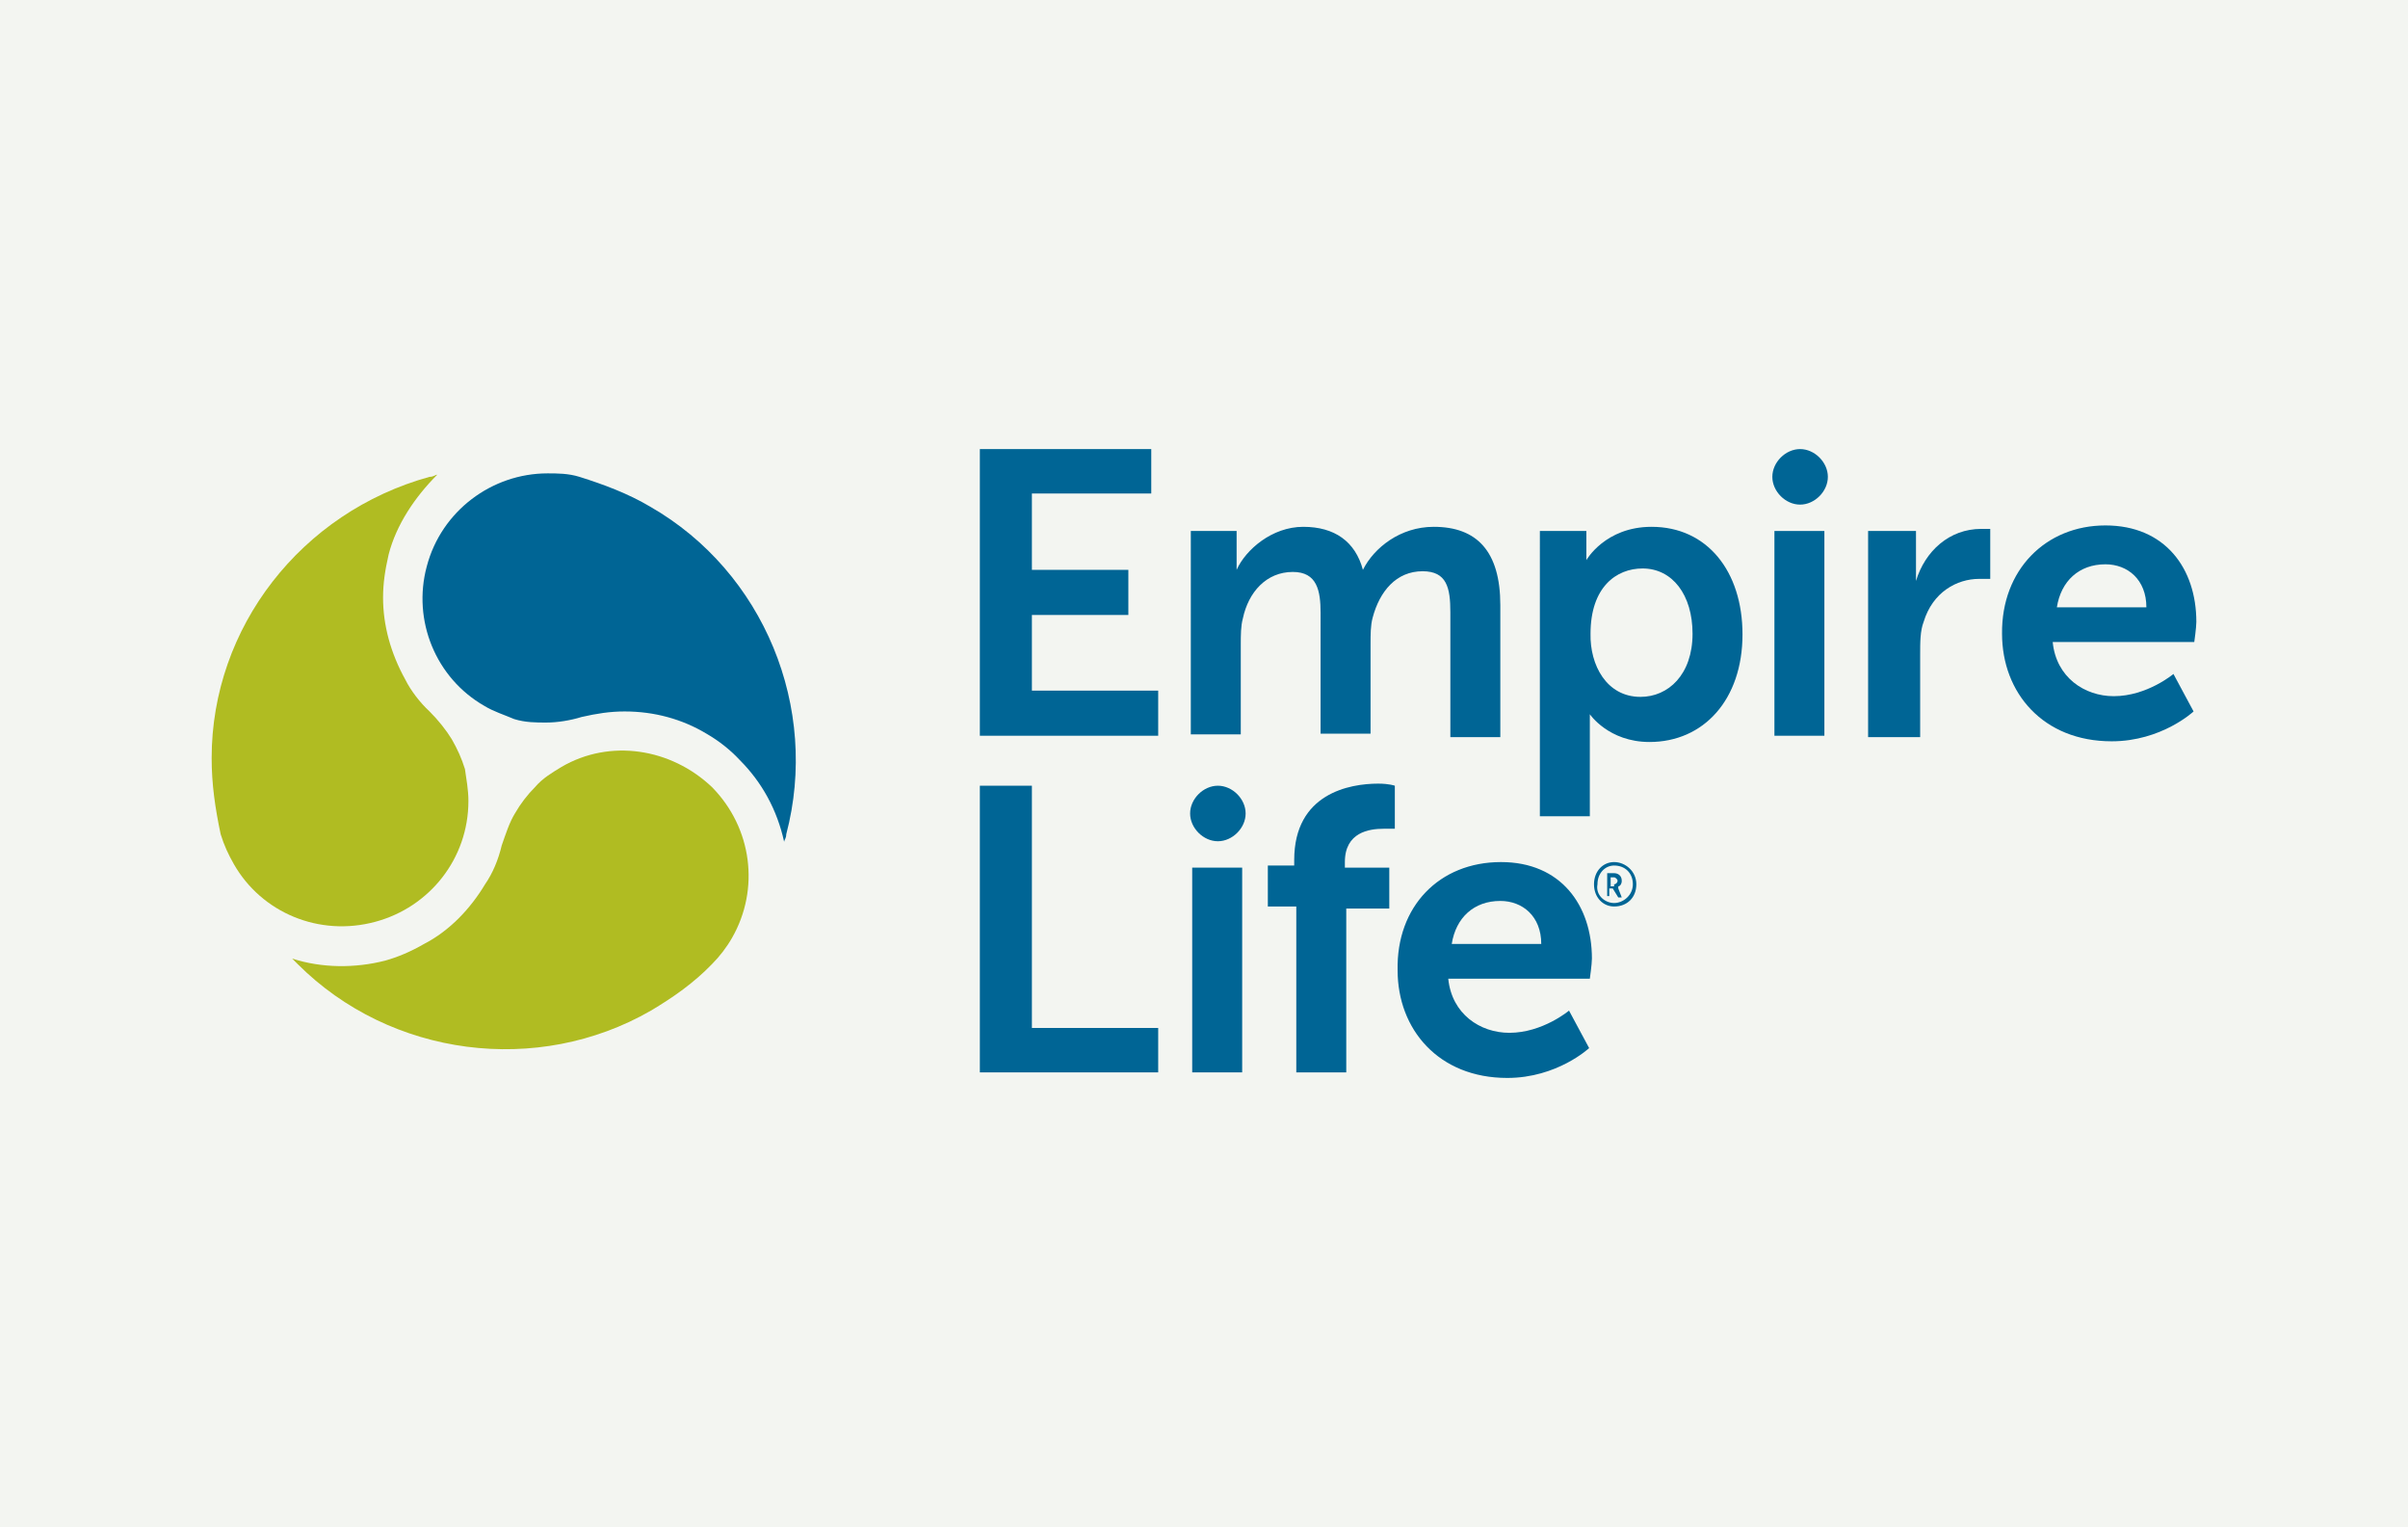 <?xml version="1.0" encoding="utf-8"?>
<!-- Generator: Adobe Illustrator 22.0.1, SVG Export Plug-In . SVG Version: 6.00 Build 0)  -->
<svg version="1.1" xmlns="http://www.w3.org/2000/svg" xmlns:xlink="http://www.w3.org/1999/xlink" x="0px" y="0px"
	 viewBox="0 0 347 220" style="enable-background:new 0 0 347 220;" xml:space="preserve">
<style type="text/css">
	.st0{fill:#F3F5F1;}
	.st1{fill:#006595;}
	.st2{fill:#B0BC22;}
</style>
<g id="Layer_1">
	<g id="Layer_2_1_">
		<rect class="st0" width="347" height="220"/>
	</g>
	<g>
		<g>
			<g>
				<polygon class="st1" points="141.2,64.7 141.2,106 166.9,106 166.9,99.5 148.7,99.5 148.7,88.6 162.6,88.6 162.6,82.1 
					148.7,82.1 148.7,71.1 165.9,71.1 165.9,64.7 				"/>
				<g>
					<path class="st1" d="M171.2,76.5h7V80c0,1.1,0,2.1,0,2.1l0,0c1.3-2.9,5.1-6.2,9.6-6.2s7.5,2.1,8.6,6.2l0,0
						c1.6-3.2,5.4-6.2,10.2-6.2c6.2,0,9.6,3.5,9.6,11.3v19H209v-18c0-3.5-0.5-5.9-4-5.9c-3.8,0-6.2,2.9-7.2,6.7
						c-0.3,1.1-0.3,2.4-0.3,3.8v12.9h-7.2V88.3c0-3.2-0.5-5.9-4-5.9c-3.8,0-6.4,2.9-7.2,6.7c-0.3,1.1-0.3,2.4-0.3,3.8v12.9h-7.2
						V76.5H171.2z"/>
					<path class="st1" d="M221.9,76.5h6.7v2.1c0,1.1,0,2.1,0,2.1l0,0c0,0,2.7-4.8,9.4-4.8c8,0,13.1,6.4,13.1,15.5
						c0,9.4-5.6,15.5-13.4,15.5c-5.9,0-8.6-4-8.6-4l0,0c0,0,0,1.1,0,2.4v12.3h-7.2C221.9,117.8,221.9,76.5,221.9,76.5z M236.4,100.4
						c4,0,7.5-3.2,7.5-9.1c0-5.6-2.9-9.4-7.2-9.4c-3.8,0-7.5,2.7-7.5,9.4C229.1,95.8,231.5,100.4,236.4,100.4"/>
					<path class="st1" d="M269.1,76.5h7v5.1c0,1.1,0,2.1,0,2.1l0,0c1.3-4.3,4.8-7.5,9.4-7.5c0.8,0,1.3,0,1.3,0v7.2c0,0-0.8,0-1.6,0
						c-3.2,0-6.7,1.9-8,6.2c-0.5,1.3-0.5,2.9-0.5,4.8v11.8h-7.5V76.5z"/>
					<path class="st1" d="M303.4,75.7c8.6,0,13.1,6.2,13.1,13.9c0,0.8-0.3,2.9-0.3,2.9h-20.4c0.5,5.1,4.6,7.8,8.8,7.8
						c4.8,0,8.6-3.2,8.6-3.2l2.9,5.4c0,0-4.6,4.3-11.8,4.3c-9.9,0-15.8-7-15.8-15.5C288.4,82.1,294.8,75.7,303.4,75.7 M309.3,87.5
						c0-4-2.7-6.2-5.9-6.2c-3.8,0-6.4,2.4-7,6.2H309.3z"/>
					<rect x="255.7" y="76.5" class="st1" width="7.2" height="29.5"/>
					<path class="st1" d="M263.4,68.7c0,2.1-1.9,4-4,4c-2.1,0-4-1.9-4-4c0-2.1,1.9-4,4-4S263.4,66.6,263.4,68.7"/>
					<polygon class="st1" points="141.2,113.2 148.7,113.2 148.7,148.1 166.9,148.1 166.9,154.5 141.2,154.5 					"/>
					<rect x="171.8" y="125" class="st1" width="7.2" height="29.5"/>
					<path class="st1" d="M186.5,130.6h-3.8v-5.9h3.8v-0.8c0-9.6,8-11,12.1-11c1.6,0,2.4,0.3,2.4,0.3v6.2c0,0-0.5,0-1.6,0
						c-2.1,0-5.6,0.5-5.6,4.8v0.8h6.4v5.9H194v23.6h-7.2v-23.9H186.5z"/>
					<path class="st1" d="M216.3,124.2c8.6,0,13.1,6.2,13.1,13.9c0,0.8-0.3,2.9-0.3,2.9h-20.4c0.5,5.1,4.6,7.8,8.8,7.8
						c4.8,0,8.6-3.2,8.6-3.2l2.9,5.4c0,0-4.6,4.3-11.8,4.3c-9.9,0-15.8-7-15.8-15.5C201.2,130.6,207.4,124.2,216.3,124.2 M222.1,136
						c0-4-2.7-6.2-5.9-6.2c-3.8,0-6.4,2.4-7,6.2H222.1z"/>
					<path class="st1" d="M179.5,117.2c0,2.1-1.9,4-4,4s-4-1.9-4-4s1.9-4,4-4S179.5,115.1,179.5,117.2"/>
					<path class="st1" d="M90,102.5c4.3,0,8.3,1.1,11.8,3.2c1.9,1.1,3.5,2.4,4.8,3.8c3.2,3.2,5.4,7.2,6.4,11.8
						c0-0.3,0.3-0.5,0.3-1.1c4.8-18.2-3.2-37.8-19.6-47.2c-3.2-1.9-6.7-3.2-10.2-4.3c-1.6-0.5-3.2-0.5-4.6-0.5
						c-8,0-15.3,5.4-17.4,13.4c-2.1,7.8,1.3,16.1,8.3,20.1c1.3,0.8,2.9,1.3,4.3,1.9c1.6,0.5,3.2,0.5,4.6,0.5c1.6,0,3.5-0.3,5.1-0.8
						C86,102.8,87.9,102.5,90,102.5"/>
					<path class="st2" d="M58.4,97.9c-2.1-3.8-3.2-7.8-3.2-11.8c0-2.1,0.3-4,0.8-6.2c1.1-4.3,3.8-8.3,7-11.5c-0.3,0-0.5,0.3-1.1,0.3
						c-18.5,5.1-31.4,21.7-31.4,40.5c0,3.8,0.5,7.2,1.3,11c0.5,1.6,1.1,2.9,1.9,4.3c4,7,12.3,10.5,20.4,8.3
						c7.8-2.1,13.4-9.1,13.4-17.4c0-1.6-0.3-3.2-0.5-4.6c-0.5-1.6-1.1-2.9-1.9-4.3c-0.8-1.3-1.9-2.7-3.2-4
						C60.5,101.2,59.2,99.5,58.4,97.9"/>
					<path class="st2" d="M69.9,127.4c-2.1,3.5-5.1,6.7-8.8,8.6c-1.9,1.1-3.8,1.9-5.6,2.4c-4.3,1.1-9.1,1.1-13.4-0.3
						c0.3,0.3,0.5,0.5,0.8,0.8c13.4,13.4,34.6,16.1,50.9,6.7c3.2-1.9,6.2-4,8.8-6.7c1.1-1.1,2.1-2.4,2.9-3.8c4-7,2.9-15.8-2.9-21.7
						c-5.9-5.6-14.7-7-21.7-2.9c-1.3,0.8-2.7,1.6-3.8,2.9c-1.1,1.1-2.1,2.4-2.9,3.8c-0.8,1.3-1.3,2.9-1.9,4.6
						C71.8,123.9,71,125.8,69.9,127.4"/>
					<path class="st1" d="M232.6,124.2c1.6,0,3.2,1.3,3.2,3.2c0,1.9-1.3,3.2-3.2,3.2c-1.6,0-2.9-1.3-2.9-3.2
						C229.7,125.5,231,124.2,232.6,124.2 M232.6,130.1c1.3,0,2.7-1.1,2.7-2.7c0-1.6-1.1-2.7-2.7-2.7c-1.3,0-2.4,1.1-2.4,2.7
						C229.9,129,231.3,130.1,232.6,130.1 M231.5,125.8h1.1c0.5,0,1.1,0.3,1.1,1.1c0,0.5-0.3,0.8-0.5,0.8l0,0c0,0,0,0,0,0.3l0.5,1.3
						h-0.5l-0.8-1.3h-0.5v1.1h-0.3V125.8z M232.6,127.4c0.3,0,0.5-0.3,0.5-0.5s-0.3-0.5-0.5-0.5h-0.5v1.3h0.5V127.4z"/>
				</g>
			</g>
		</g>
	</g>
</g>
<g id="Layer_2">
</g>
</svg>
